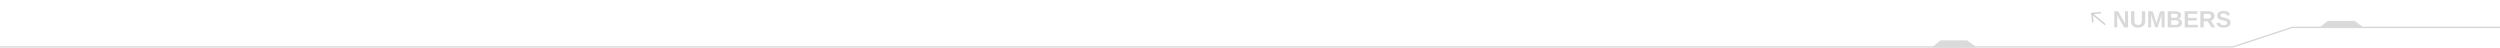 <svg width="1917" height="37" viewBox="0 0 1917 37" fill="none" xmlns="http://www.w3.org/2000/svg">
<path d="M1917 21H1757.67L1712.14 36H0" stroke="#C4C4C4" stroke-opacity="0.7"/>
<path d="M1784.86 16.107C1784.95 16.038 1785.06 16 1785.17 16H1805.25C1805.36 16 1805.46 16.033 1805.55 16.095L1811.75 20.595C1812.14 20.88 1811.94 21.5 1811.46 21.5H1779.45C1778.97 21.5 1778.76 20.9 1779.14 20.607L1784.86 16.107Z" fill="#DBD9D9"/>
<path d="M1487.86 31.107C1487.95 31.038 1488.06 31 1488.17 31H1508.25C1508.36 31 1508.46 31.033 1508.55 31.095L1514.75 35.595C1515.14 35.88 1514.94 36.5 1514.46 36.5H1482.45C1481.97 36.5 1481.76 35.9 1482.14 35.607L1487.86 31.107Z" fill="#DBD9D9"/>
<path d="M1610.96 9.335C1611.07 9.426 1611.14 9.558 1611.16 9.716C1611.18 10.023 1610.95 10.299 1610.64 10.325L1604.79 10.838L1605.3 16.691C1605.33 16.998 1605.1 17.273 1604.79 17.3C1604.49 17.327 1604.21 17.096 1604.18 16.789L1603.62 10.376C1603.59 10.069 1603.83 9.793 1604.13 9.767L1610.55 9.205C1610.7 9.192 1610.85 9.243 1610.96 9.335Z" fill="#C4C4C4" fill-opacity="0.8"/>
<path d="M1604.58 10.054L1614.25 18.168C1614.48 18.365 1614.51 18.724 1614.31 18.96C1614.12 19.195 1613.76 19.227 1613.52 19.029L1603.85 10.916C1603.62 10.718 1603.59 10.359 1603.78 10.123C1603.98 9.888 1604.34 9.856 1604.58 10.054Z" fill="#C4C4C4" fill-opacity="0.8"/>
<path opacity="0.8" d="M1623.51 13.696V21H1621.2V8.616H1624.17L1629.64 18.231C1629.54 17.341 1629.48 16.535 1629.48 15.815V8.616H1631.79V21H1628.75L1623.35 11.464C1623.4 11.927 1623.44 12.346 1623.46 12.721C1623.49 13.09 1623.51 13.415 1623.51 13.696ZM1639.36 21.176C1638.23 21.176 1637.26 20.991 1636.48 20.622C1635.69 20.247 1635.1 19.702 1634.7 18.987C1634.29 18.267 1634.09 17.391 1634.09 16.359V8.616H1636.68V16.157C1636.68 17.136 1636.91 17.88 1637.38 18.39C1637.84 18.894 1638.53 19.145 1639.43 19.145C1640.36 19.145 1641.07 18.882 1641.57 18.355C1642.07 17.821 1642.32 17.06 1642.32 16.069V8.616H1644.91V16.227C1644.91 17.27 1644.69 18.161 1644.25 18.899C1643.82 19.638 1643.19 20.203 1642.36 20.596C1641.53 20.982 1640.53 21.176 1639.36 21.176ZM1649.52 13.494V21H1647.22V8.616H1650.69L1652.91 15.542C1653.01 15.929 1653.11 16.318 1653.21 16.711C1653.32 17.098 1653.42 17.484 1653.52 17.871C1653.59 17.648 1653.65 17.429 1653.71 17.212C1653.76 16.989 1653.82 16.767 1653.88 16.544C1653.95 16.321 1654.01 16.102 1654.08 15.885L1656.35 8.616H1659.81V21H1657.5V13.494C1657.5 13.324 1657.51 12.984 1657.52 12.475C1657.54 11.959 1657.56 11.399 1657.59 10.796C1657.39 11.581 1657.2 12.249 1657.05 12.8C1656.89 13.351 1656.77 13.781 1656.67 14.092L1654.44 21H1652.59L1650.36 14.092L1649.42 10.796C1649.45 11.476 1649.48 12.041 1649.5 12.492C1649.51 12.938 1649.52 13.271 1649.52 13.494ZM1673.19 17.467C1673.19 18.592 1672.77 19.462 1671.93 20.077C1671.08 20.692 1669.91 21 1668.41 21H1662.21V8.616H1667.88C1669.39 8.616 1670.54 8.88 1671.31 9.407C1672.09 9.929 1672.48 10.702 1672.48 11.727C1672.48 12.431 1672.28 13.025 1671.89 13.512C1671.5 13.992 1670.91 14.317 1670.12 14.487C1671.12 14.604 1671.88 14.921 1672.4 15.437C1672.93 15.946 1673.19 16.623 1673.19 17.467ZM1669.87 12.079C1669.87 11.523 1669.69 11.127 1669.33 10.893C1668.98 10.658 1668.46 10.541 1667.76 10.541H1664.81V13.608H1667.78C1668.51 13.608 1669.04 13.482 1669.37 13.23C1669.7 12.973 1669.87 12.589 1669.87 12.079ZM1670.59 17.265C1670.59 16.105 1669.76 15.524 1668.09 15.524H1664.81V19.075H1668.19C1669.02 19.075 1669.63 18.926 1670.01 18.627C1670.4 18.322 1670.59 17.868 1670.59 17.265ZM1685.32 18.996V21H1675.22V8.616H1684.96V10.62H1677.81V13.731H1684.42V15.735H1677.81V18.996H1685.32ZM1689.82 16.298V21H1687.23V8.616H1693.42C1694.89 8.616 1696.03 8.936 1696.83 9.574C1697.64 10.207 1698.04 11.118 1698.04 12.308C1698.04 13.175 1697.79 13.925 1697.3 14.558C1696.81 15.185 1696.14 15.598 1695.3 15.797L1698.65 21H1695.74L1692.86 16.298H1689.82ZM1695.43 12.413C1695.43 11.821 1695.24 11.376 1694.86 11.077C1694.48 10.778 1693.9 10.629 1693.14 10.629H1689.82V14.285H1693.21C1693.94 14.285 1694.49 14.121 1694.87 13.793C1695.24 13.465 1695.43 13.005 1695.43 12.413ZM1710.33 17.432C1710.33 18.645 1709.88 19.573 1708.98 20.218C1708.08 20.856 1706.77 21.176 1705.03 21.176C1701.89 21.176 1700.07 20.042 1699.55 17.774L1702.05 17.361C1702.22 18.018 1702.56 18.495 1703.05 18.794C1703.54 19.087 1704.22 19.233 1705.1 19.233C1706 19.233 1706.68 19.096 1707.13 18.82C1707.59 18.545 1707.81 18.132 1707.81 17.581C1707.81 17.23 1707.71 16.939 1707.5 16.711C1707.3 16.482 1707.01 16.292 1706.62 16.14C1706.44 16.064 1706.16 15.981 1705.8 15.894C1705.44 15.8 1704.98 15.697 1704.45 15.586C1703.82 15.44 1703.34 15.316 1702.99 15.217C1702.63 15.111 1702.35 15.012 1702.14 14.918C1701.93 14.818 1701.73 14.71 1701.53 14.593C1701.09 14.329 1700.75 13.977 1700.5 13.538C1700.25 13.099 1700.13 12.551 1700.13 11.895C1700.13 10.775 1700.55 9.92 1701.39 9.328C1702.23 8.73 1703.46 8.432 1705.06 8.432C1706.6 8.432 1707.75 8.672 1708.51 9.152C1709.29 9.633 1709.79 10.427 1710.01 11.534L1707.5 11.877C1707.37 11.344 1707.1 10.942 1706.7 10.673C1706.31 10.403 1705.75 10.269 1705.01 10.269C1704.22 10.269 1703.63 10.392 1703.24 10.638C1702.85 10.884 1702.65 11.253 1702.65 11.745C1702.65 12.067 1702.73 12.331 1702.9 12.536C1703.07 12.741 1703.32 12.917 1703.65 13.063C1703.96 13.204 1704.62 13.383 1705.64 13.6C1706.23 13.729 1706.74 13.852 1707.17 13.969C1707.6 14.08 1707.94 14.188 1708.2 14.294C1708.46 14.405 1708.68 14.523 1708.88 14.646C1709.09 14.769 1709.26 14.9 1709.41 15.041C1709.71 15.328 1709.94 15.671 1710.1 16.069C1710.25 16.462 1710.33 16.916 1710.33 17.432Z" fill="#C4C4C4" fill-opacity="0.8"/>
</svg>
